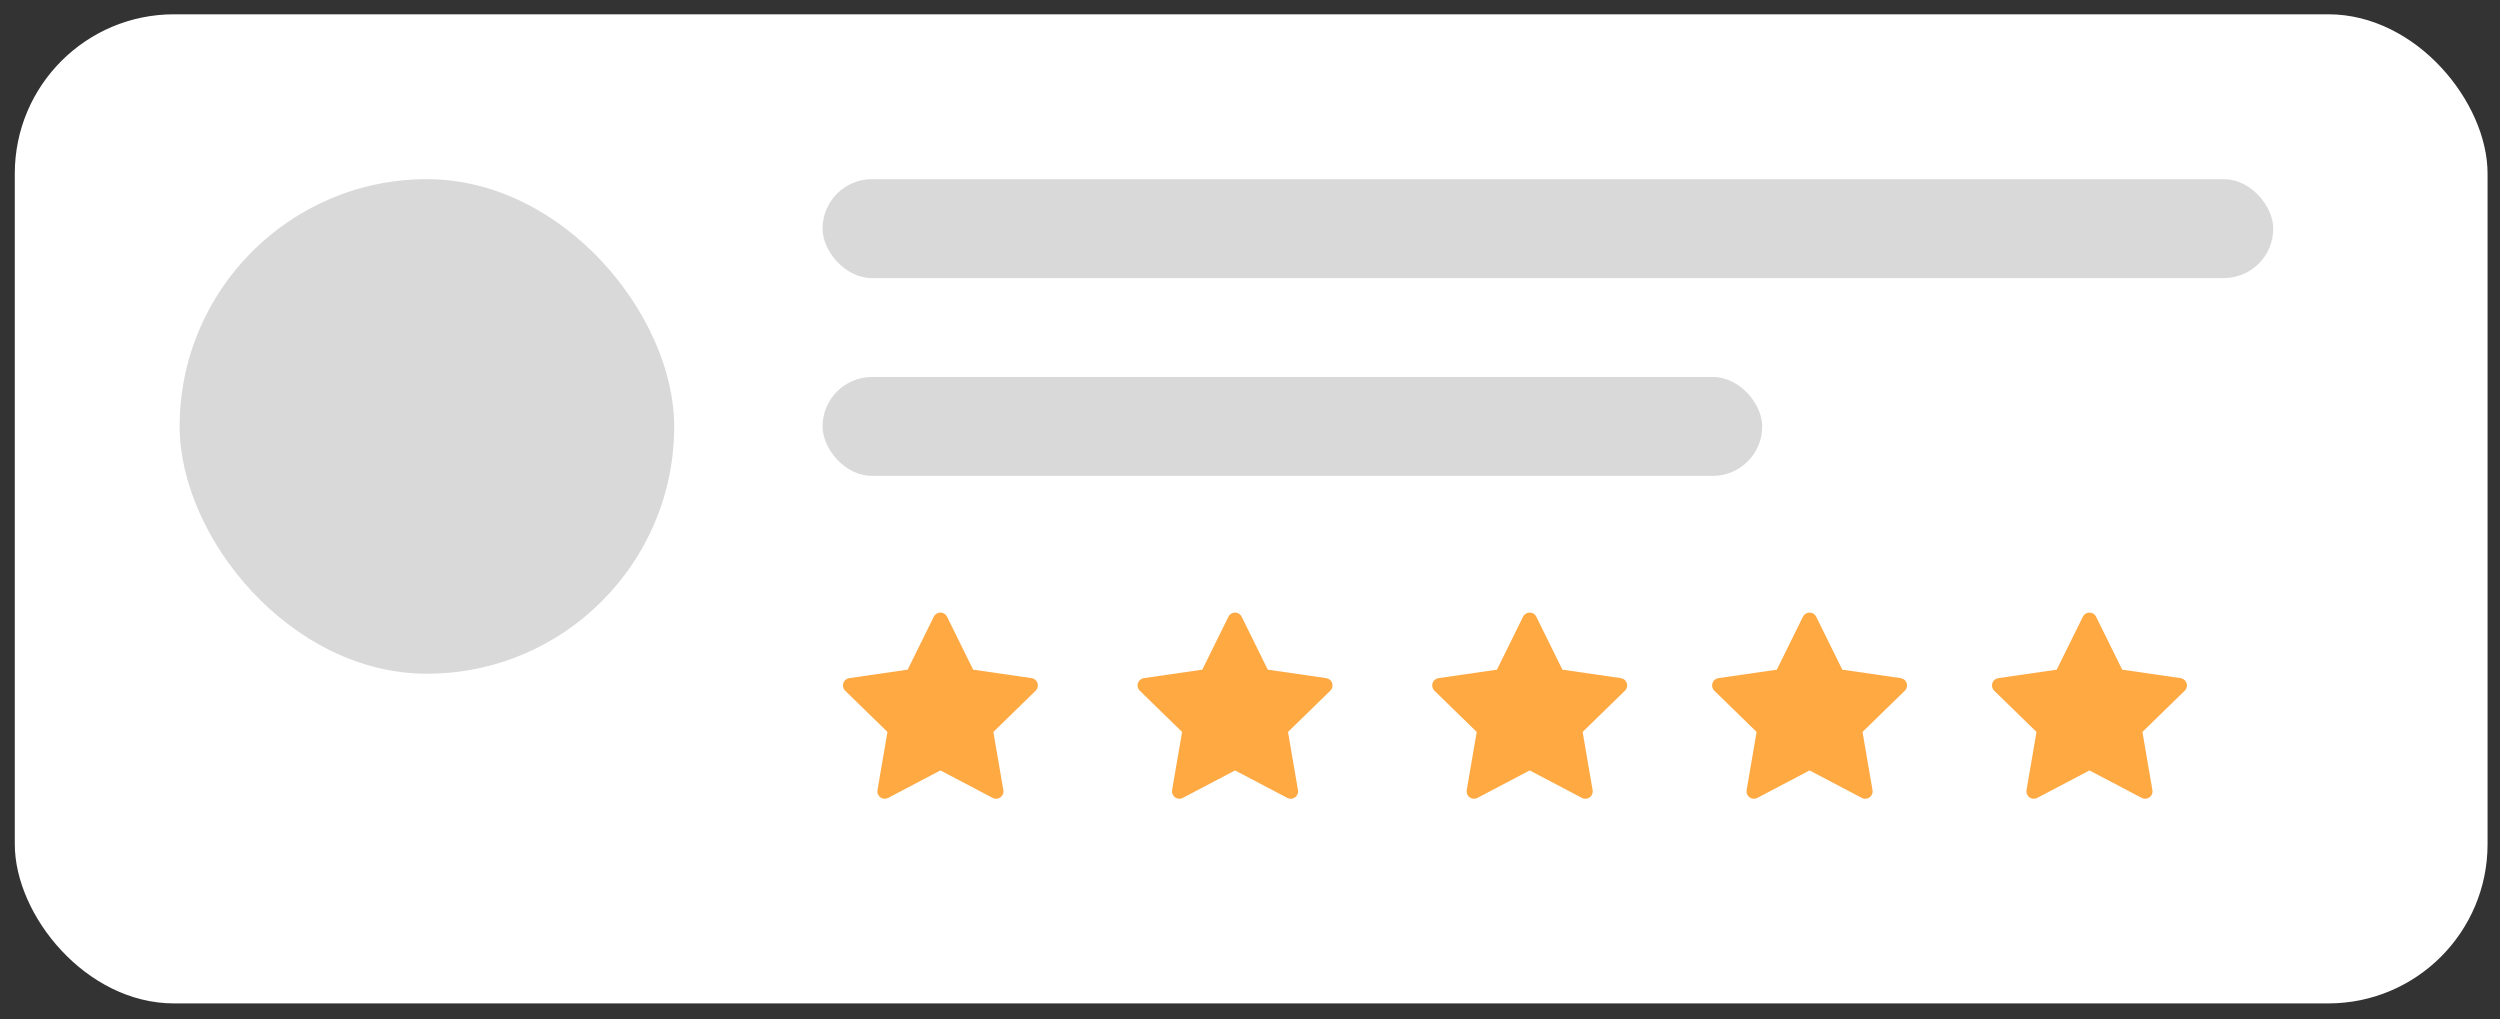 <svg width="157" height="64" viewBox="0 0 157 64" fill="none" xmlns="http://www.w3.org/2000/svg">
<rect x="0" y="0" width="157" height="64" fill="#333333" stroke="none"/>
<rect x="0.929" y="0.898" width="155.29" height="62.116" rx="10" fill="white"/>
<rect x="51.657" y="11.252" width="91.103" height="6.212" rx="3.106" fill="#D9D9D9"/>
<rect x="51.657" y="23.674" width="59.01" height="6.212" rx="3.106" fill="#D9D9D9"/>
<path d="M64.784 42.587L61.114 42.054L59.473 38.728C59.428 38.637 59.354 38.563 59.263 38.518C59.035 38.406 58.757 38.5 58.643 38.728L57.002 42.054L53.332 42.587C53.231 42.602 53.139 42.65 53.068 42.722C52.982 42.81 52.935 42.928 52.937 43.051C52.938 43.174 52.989 43.291 53.076 43.377L55.732 45.966L55.105 49.621C55.09 49.706 55.099 49.794 55.132 49.874C55.164 49.954 55.218 50.023 55.288 50.074C55.358 50.125 55.441 50.155 55.527 50.161C55.613 50.167 55.699 50.149 55.775 50.109L59.058 48.383L62.341 50.109C62.43 50.156 62.535 50.172 62.634 50.155C62.886 50.111 63.055 49.873 63.011 49.621L62.384 45.966L65.04 43.377C65.112 43.306 65.159 43.214 65.174 43.112C65.213 42.859 65.037 42.625 64.784 42.587Z" fill="#FFA943"/>
<path d="M83.287 42.587L79.616 42.054L77.976 38.728C77.931 38.637 77.857 38.563 77.766 38.518C77.538 38.406 77.26 38.5 77.146 38.728L75.505 42.054L71.835 42.587C71.734 42.602 71.641 42.65 71.571 42.722C71.485 42.81 71.438 42.928 71.439 43.051C71.441 43.174 71.491 43.291 71.579 43.377L74.235 45.966L73.607 49.621C73.593 49.706 73.602 49.794 73.635 49.874C73.667 49.954 73.721 50.023 73.791 50.074C73.861 50.125 73.944 50.155 74.03 50.161C74.116 50.167 74.202 50.149 74.278 50.109L77.561 48.383L80.844 50.109C80.933 50.156 81.037 50.172 81.137 50.155C81.389 50.111 81.558 49.873 81.514 49.621L80.887 45.966L83.543 43.377C83.615 43.306 83.662 43.214 83.677 43.112C83.716 42.859 83.54 42.625 83.287 42.587Z" fill="#FFA943"/>
<path d="M101.79 42.587L98.119 42.054L96.479 38.728C96.434 38.637 96.36 38.563 96.269 38.518C96.041 38.406 95.763 38.5 95.649 38.728L94.008 42.054L90.338 42.587C90.237 42.602 90.144 42.65 90.074 42.722C89.988 42.81 89.941 42.928 89.942 43.051C89.944 43.174 89.994 43.291 90.082 43.377L92.738 45.966L92.11 49.621C92.096 49.706 92.105 49.794 92.138 49.874C92.17 49.954 92.224 50.023 92.294 50.074C92.364 50.125 92.447 50.155 92.533 50.161C92.619 50.167 92.705 50.149 92.781 50.109L96.064 48.383L99.347 50.109C99.436 50.156 99.54 50.172 99.64 50.155C99.892 50.111 100.061 49.873 100.017 49.621L99.39 45.966L102.045 43.377C102.118 43.306 102.165 43.214 102.18 43.112C102.219 42.859 102.043 42.625 101.79 42.587Z" fill="#FFA943"/>
<path d="M119.367 42.587L115.697 42.054L114.056 38.728C114.011 38.637 113.937 38.563 113.846 38.518C113.618 38.406 113.34 38.5 113.226 38.728L111.585 42.054L107.915 42.587C107.814 42.602 107.722 42.65 107.651 42.722C107.565 42.81 107.518 42.928 107.52 43.051C107.521 43.174 107.572 43.291 107.659 43.377L110.315 45.966L109.687 49.621C109.673 49.706 109.682 49.794 109.715 49.874C109.747 49.954 109.801 50.023 109.871 50.074C109.941 50.125 110.024 50.155 110.11 50.161C110.196 50.167 110.282 50.149 110.358 50.109L113.641 48.383L116.924 50.109C117.013 50.156 117.117 50.172 117.217 50.155C117.469 50.111 117.638 49.873 117.594 49.621L116.967 45.966L119.623 43.377C119.695 43.306 119.743 43.214 119.757 43.112C119.796 42.859 119.62 42.625 119.367 42.587Z" fill="#FFA943"/>
<path d="M136.944 42.587L133.274 42.054L131.633 38.728C131.589 38.637 131.515 38.563 131.424 38.518C131.195 38.406 130.918 38.5 130.804 38.728L129.163 42.054L125.493 42.587C125.392 42.602 125.299 42.65 125.228 42.722C125.143 42.81 125.096 42.928 125.097 43.051C125.099 43.174 125.149 43.291 125.237 43.377L127.892 45.966L127.265 49.621C127.25 49.706 127.26 49.794 127.292 49.874C127.325 49.954 127.379 50.023 127.449 50.074C127.519 50.125 127.601 50.155 127.687 50.161C127.773 50.167 127.86 50.149 127.936 50.109L131.219 48.383L134.501 50.109C134.591 50.156 134.695 50.172 134.795 50.155C135.046 50.111 135.215 49.873 135.172 49.621L134.545 45.966L137.2 43.377C137.272 43.306 137.32 43.214 137.335 43.112C137.374 42.859 137.197 42.625 136.944 42.587Z" fill="#FFA943"/>
<rect x="11.282" y="11.252" width="31.058" height="31.058" rx="15.529" fill="#D9D9D9"/>
</svg>
